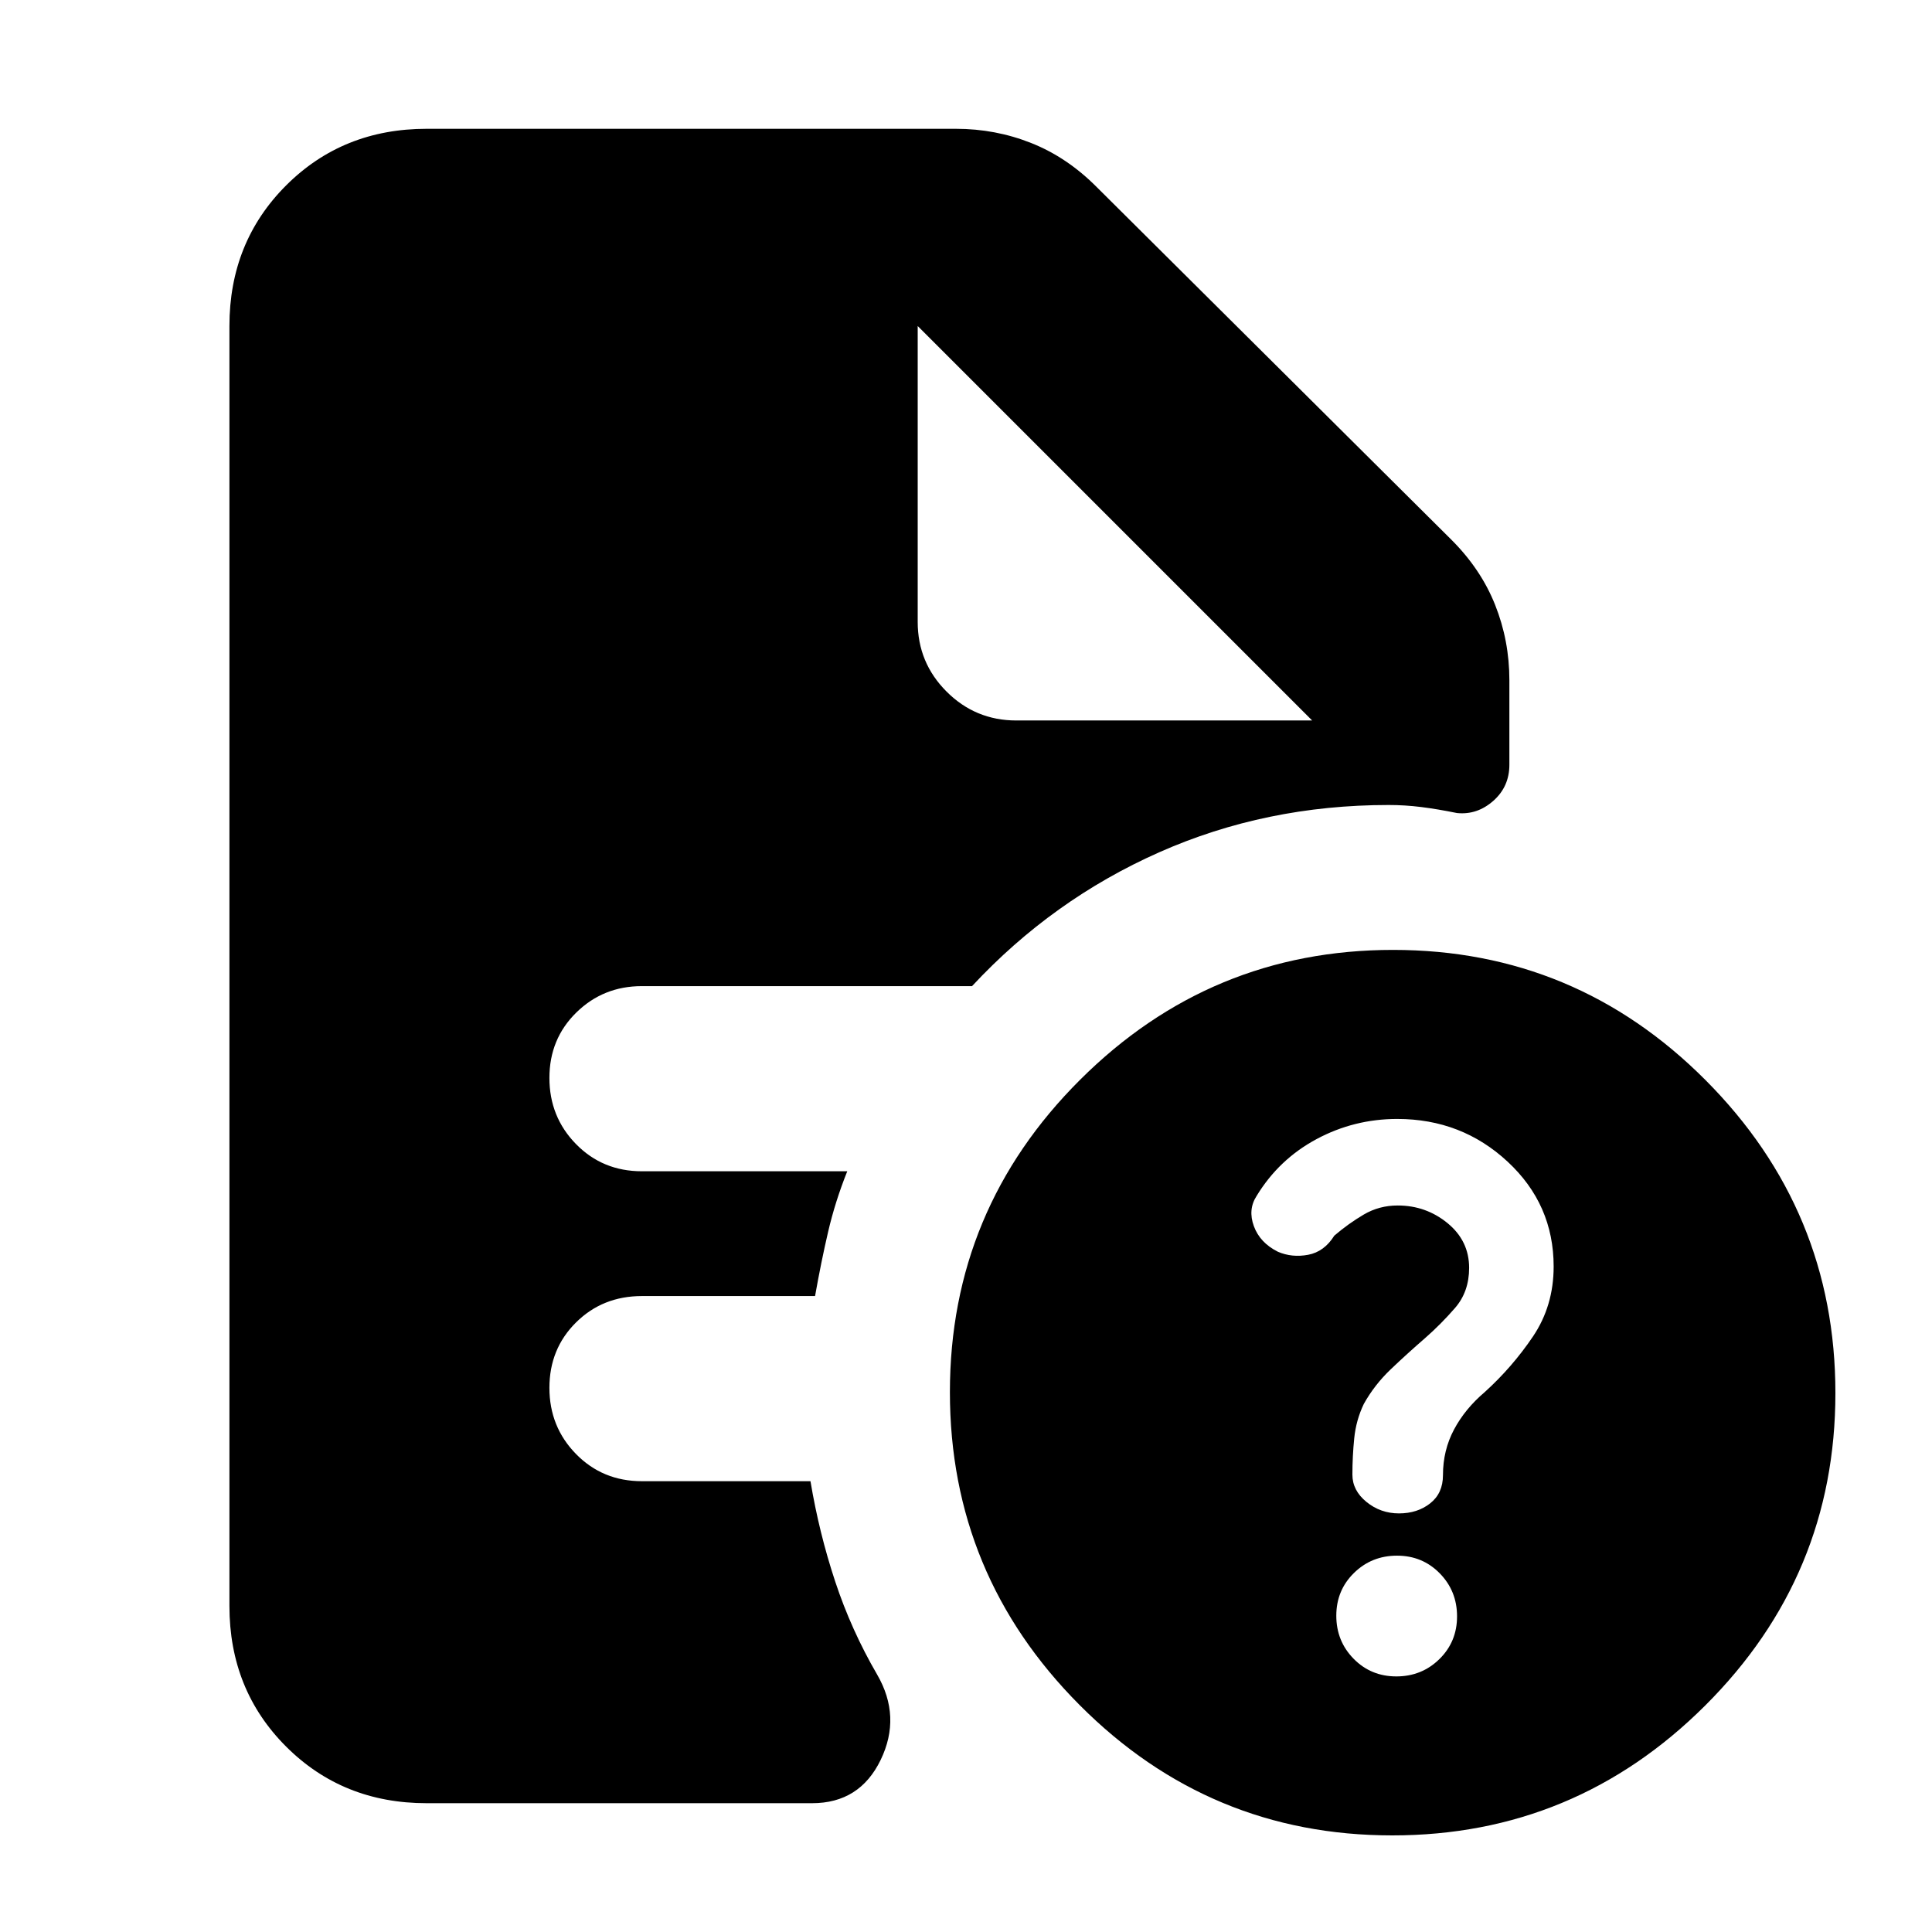 <svg xmlns="http://www.w3.org/2000/svg" height="20" viewBox="0 -960 960 960" width="20"><path d="M693.84-127q12.62 0 21.39-8.61 8.77-8.6 8.77-21.23 0-12.62-8.61-21.39-8.6-8.77-21.23-8.77-12.62 0-21.39 8.61-8.77 8.6-8.77 21.23 0 12.62 8.61 21.39 8.6 8.77 21.23 8.77Zm.45-277q-21.43 0-40.1 10.01t-29.75 28.18q-4.44 6.81-1.4 15.09 3.04 8.28 11.96 12.72 7 3 15 1.5t13-9.5q7-6 14.65-10.5t16.84-4.5q14.07 0 24.79 8.78Q730-343.43 730-330q0 11.85-7 19.92-7 8.08-15 15.08-8.84 7.67-16.98 15.43-8.13 7.77-13.38 17.24-3.82 8-4.73 16.99-.91 8.99-.91 18.09 0 7.87 7 13.56t16.15 5.69q9.16 0 15.5-5 6.35-5 6.35-13.99 0-12.37 5.5-22.69 5.5-10.32 15.24-18.58 13.7-12.41 23.98-27.64Q772-311.14 772-330.67q0-30.85-22.86-52.09Q726.29-404 694.29-404Zm-2.52 356Q601-48 536.5-112.73 472-177.45 472-268.23q0-90.77 64.73-155.27 64.72-64.5 155.5-64.5 90.77 0 155.27 64.73 64.5 64.72 64.5 155.5 0 90.77-64.73 155.27Q782.55-48 691.77-48ZM505-602h147L456-798l196 196-196-196v147q0 20.3 14.35 34.65Q484.7-602 505-602ZM212-64q-41.7 0-69.85-28.15Q114-120.3 114-162v-636q0-41.7 28.15-69.85Q170.3-896 212-896h263q19.65 0 37.46 7.09Q530.27-881.83 545-867l176 175q14.83 14.73 21.91 32.54Q750-641.65 750-622v42q0 10.9-8 17.95-8 7.05-18 6.05-9.83-2-17.89-3-8.05-1-16.11-1-61 0-114 23.5T483-470H318.93q-19.18 0-32.55 13.11Q273-443.77 273-424.39q0 19.39 13.23 32.89Q299.45-378 319-378h102q-6 15-9.5 30.03Q408-332.93 405-316h-86q-19.55 0-32.77 13.11Q273-289.77 273-270.39q0 19.39 13.23 32.89Q299.45-224 319-224h83.72Q407-198.35 415-174.17q8 24.17 20.81 46.19Q448-107 437.59-85.5 427.17-64 403.53-64H212Z"/></svg>